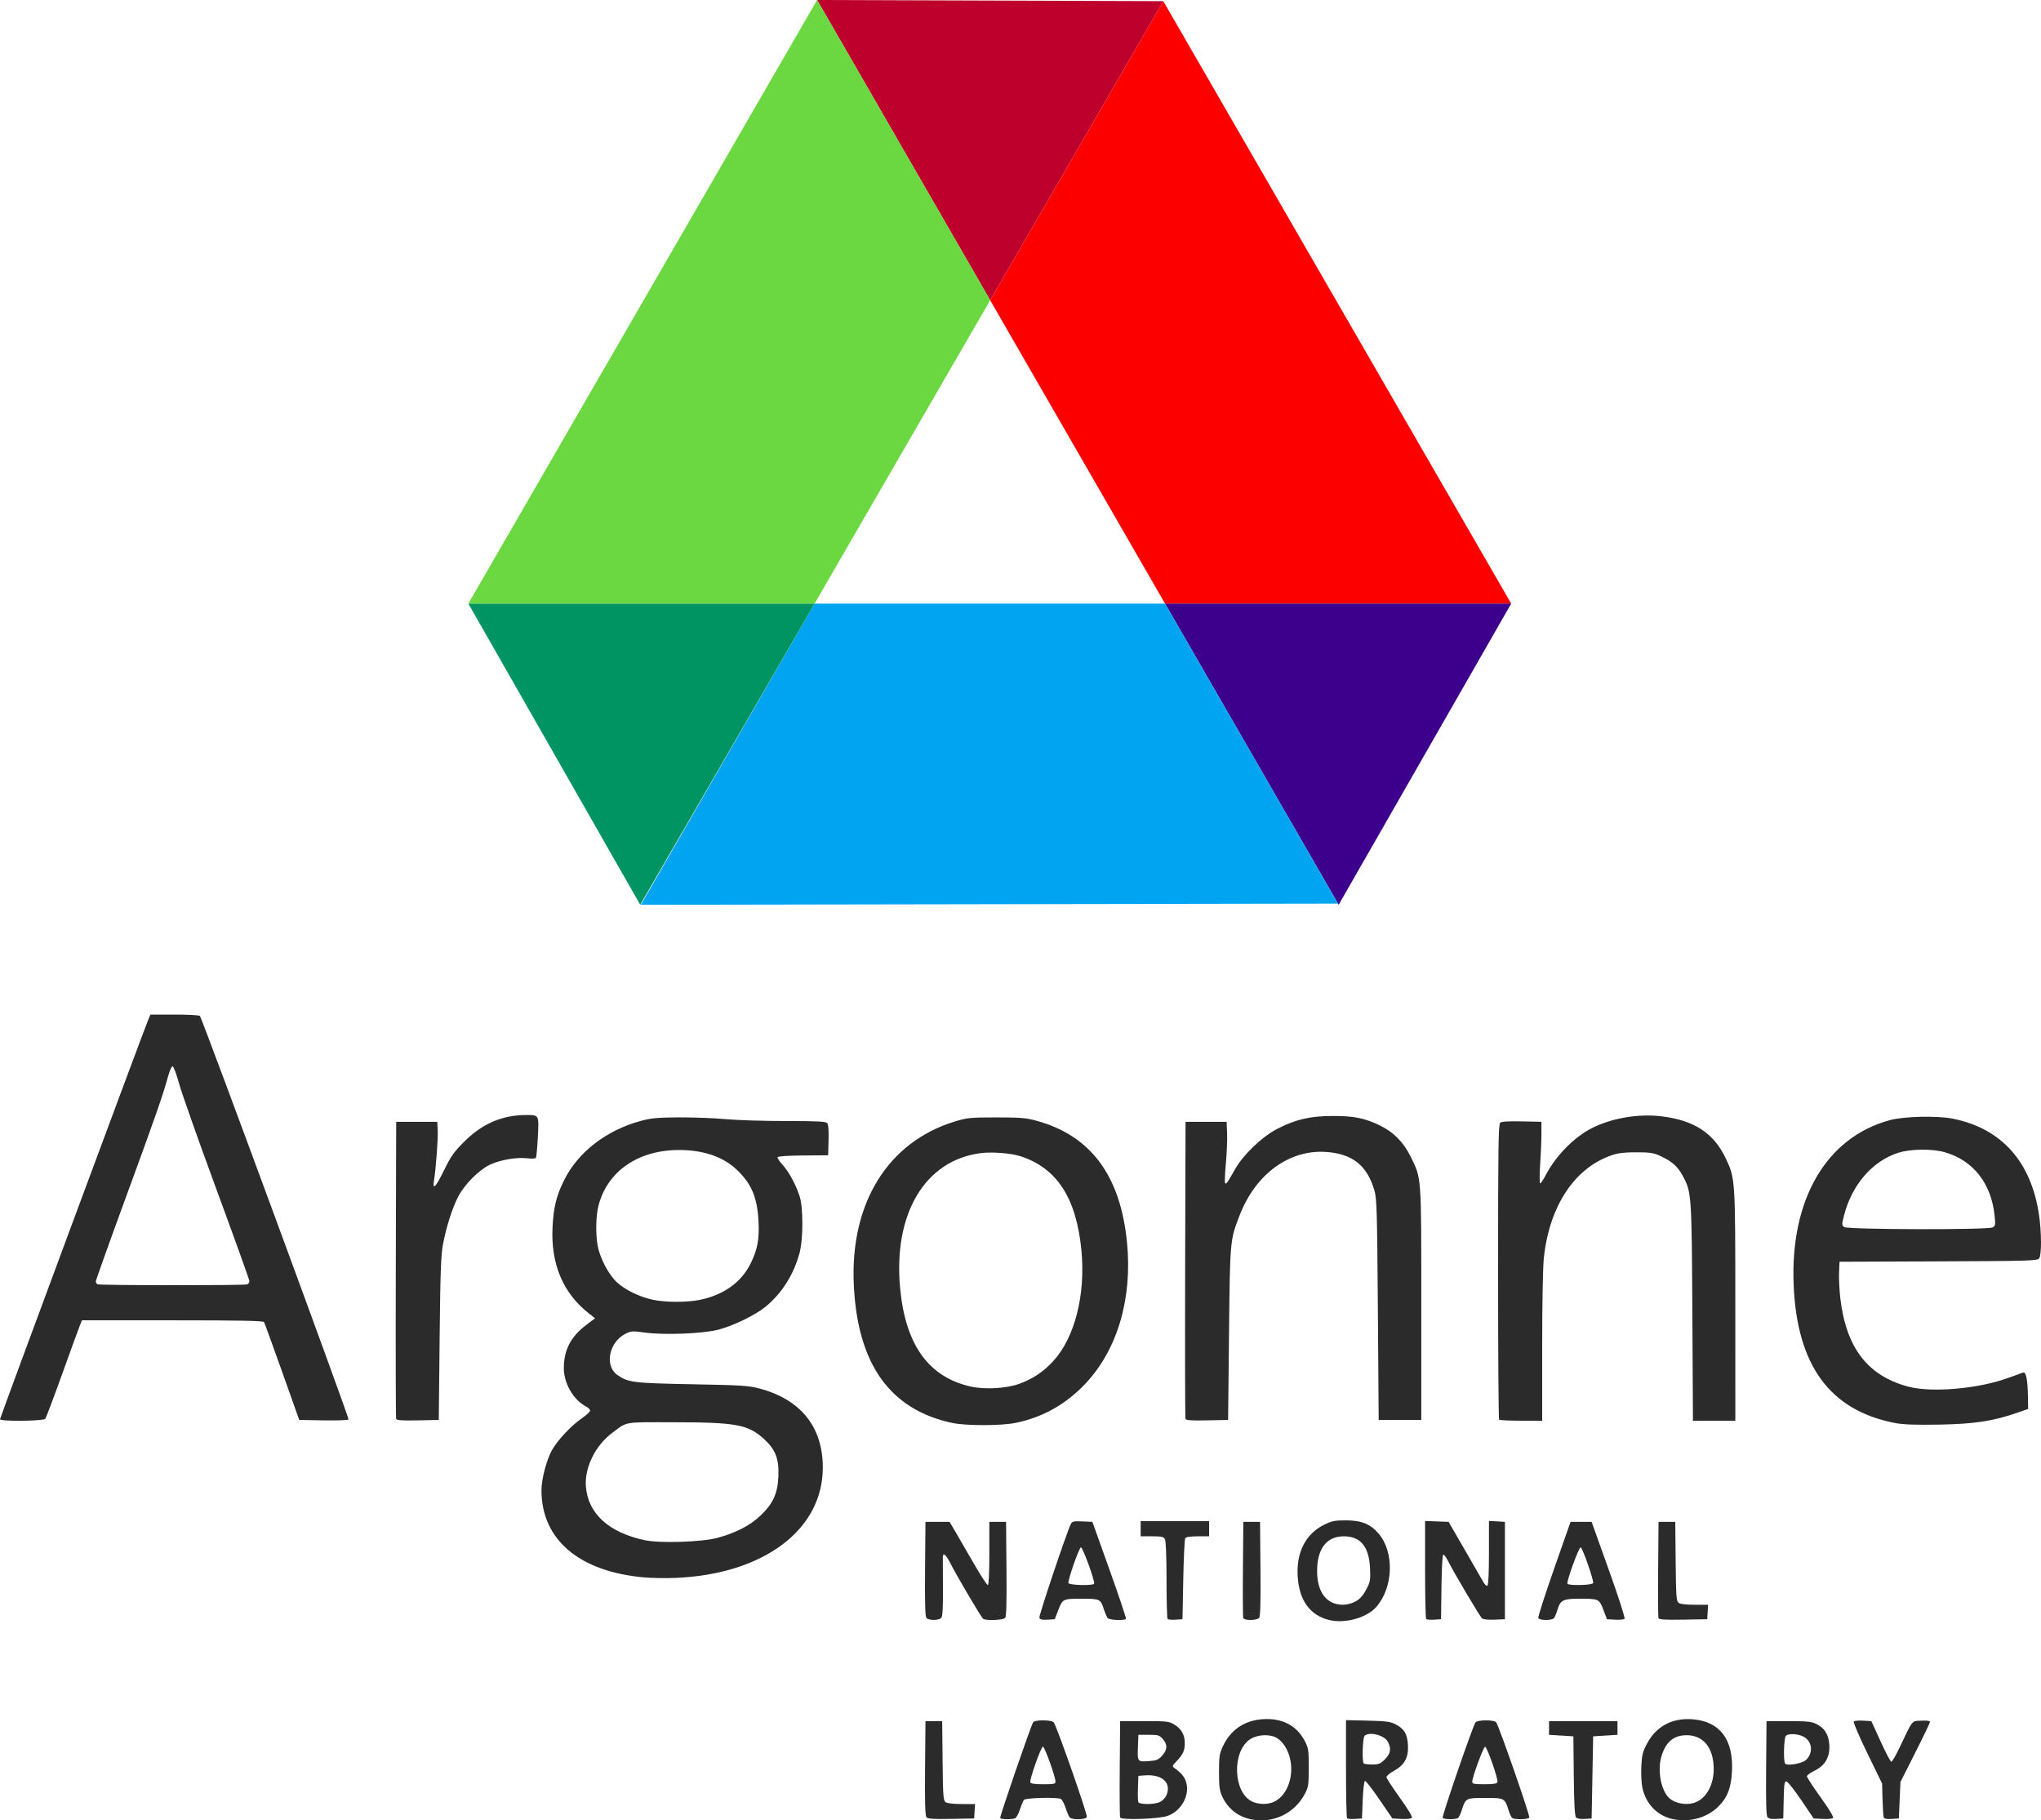 <?xml version="1.0" encoding="UTF-8" standalone="no"?>
<svg
   xmlns:dc="http://purl.org/dc/elements/1.1/"
   xmlns:cc="http://creativecommons.org/ns#"
   xmlns:rdf="http://www.w3.org/1999/02/22-rdf-syntax-ns#"
   xmlns:svg="http://www.w3.org/2000/svg"
   xmlns="http://www.w3.org/2000/svg"
   version="1.1"
   id="svg2"
   viewBox="0 0 1341.968 1196.74"
   height="337.747mm"
   width="378.733mm">
  <defs
     id="defs4">
    <clipPath
       id="clipPath4286"
       clipPathUnits="userSpaceOnUse">
      <rect
         y="390.596"
         x="-344.981"
         height="656.195"
         width="1504.723"
         id="rect4288"
         style="opacity:0.99;fill:#000000;fill-opacity:0.5;stroke:none;stroke-width:5;stroke-linecap:butt;stroke-linejoin:round;stroke-miterlimit:4;stroke-dasharray:none;stroke-opacity:0.996" />
    </clipPath>
    <clipPath
       id="clipPath4334"
       clipPathUnits="userSpaceOnUse">
      <rect
         y="430.194"
         x="-339.325"
         height="650.538"
         width="1476.439"
         id="rect4336"
         style="opacity:0.99;fill:#000000;fill-opacity:0.5;stroke:none;stroke-width:5;stroke-linecap:butt;stroke-linejoin:round;stroke-miterlimit:4;stroke-dasharray:none;stroke-opacity:0.996" />
    </clipPath>
  </defs>
  <g
     transform="translate(-197.426,-197.137)"
     id="layer2">
    <path
       id="path4310"
       d="m 555.977,977.046 c -8.466,-1.792 -15.071,-7.08 -18.738,-15.002 -1.735,-3.748 -2.088,-6.456 -2.088,-16.011 0,-10.319 0.269,-12.074 2.62,-17.087 5.01,-10.684 13.983,-16.794 25.955,-17.674 12.66,-0.931 22.389,4.024 27.709,14.111 2.535,4.806 2.716,5.981 2.716,17.649 0,11.62 -0.188,12.852 -2.664,17.5 -6.882,12.918 -21.149,19.553 -35.51,16.514 z m 14.358,-11.075 c 7.316,-2.758 12.315,-11.664 12.315,-21.939 0,-10.132 -5.178,-19.473 -11.926,-21.513 -4.808,-1.454 -11.248,-0.638 -15.103,1.913 -12.048,7.973 -11.277,34.767 1.178,40.903 3.861,1.903 9.475,2.166 13.536,0.635 z m 263.462,11.044 c -10.317,-2.166 -17.838,-9.778 -20.233,-20.475 -0.646,-2.885 -0.979,-9.227 -0.742,-14.122 0.374,-7.728 0.872,-9.713 3.823,-15.238 6.072,-11.369 16.707,-16.966 30.105,-15.843 17.789,1.491 26.684,13.293 25.691,34.089 -0.526,11.02 -3.032,17.468 -9.099,23.407 -7.381,7.225 -18.904,10.416 -29.545,8.182 z m 14.538,-11.05 c 9.171,-3.475 14.08,-16.115 11.356,-29.238 -1.97,-9.489 -8.177,-14.926 -17.041,-14.926 -8.591,0 -13.842,4.439 -16.641,14.069 -2.538,8.729 -0.49,20.985 4.429,26.512 3.731,4.191 11.949,5.837 17.897,3.583 z m -505.556,9.722 c -0.835,-1.006 -1.084,-10.001 -0.893,-32.275 l 0.265,-30.88 5.5,0 5.5,0 0.258,26 c 0.229,23.017 0.451,26.143 1.941,27.25 1.049,0.779 5.02,1.25 10.547,1.25 l 8.864,0 -0.305,4.75 -0.305,4.75 -15.107,0.275 c -11.96,0.218 -15.348,-0.015 -16.265,-1.12 z m 48.51,0.57 c -0.472,-0.764 20.1,-60.546 21.671,-62.975 1.105,-1.709 12.101,-1.665 13.527,0.054 1.92,2.314 22.367,60.721 21.787,62.234 -0.711,1.853 -9.934,2.025 -11.369,0.213 -0.545,-0.688 -1.748,-3.573 -2.674,-6.413 -0.926,-2.84 -2.372,-5.427 -3.214,-5.75 -3.088,-1.185 -23.084,-0.635 -24.112,0.663 -0.545,0.688 -1.748,3.573 -2.674,6.413 -0.926,2.84 -2.372,5.427 -3.214,5.75 -2.224,0.854 -9.167,0.72 -9.728,-0.188 z m 36.364,-23.975 c 0.007,-3.143 -7.274,-23.326 -8.292,-22.987 -1.362,0.454 -8.903,21.794 -8.278,23.424 0.358,0.933 2.827,1.313 8.535,1.313 6.981,0 8.032,-0.229 8.035,-1.75 z m 42.494,23.606 c -0.29,-0.756 -0.409,-15.321 -0.263,-32.365 l 0.265,-30.99 16,0 c 15.049,0 16.224,0.14 19.774,2.346 4.596,2.858 6.726,6.711 6.726,12.17 0,4.839 -1.115,7.291 -5.37,11.804 -3.069,3.255 -3.091,3.348 -1.13,4.747 4.43,3.161 6.522,5.801 7.512,9.478 2.304,8.555 -3.567,18.789 -12.52,21.824 -5.905,2.002 -30.306,2.779 -30.994,0.986 z m 26.357,-10.281 c 1.516,-0.784 3.293,-2.605 3.95,-4.047 3.823,-8.39 -2.544,-14.313 -14.349,-13.351 l -3.956,0.323 -0.295,7.912 c -0.162,4.351 -0.064,8.514 0.219,9.25 0.701,1.828 10.847,1.767 14.431,-0.087 z m 1.294,-30.415 c 3.486,-3.901 3.617,-7.158 0.438,-10.854 -2.207,-2.565 -2.999,-2.806 -9.25,-2.806 l -6.837,0 -0.297,7.406 c -0.415,10.342 -0.361,10.418 6.96,9.888 5.36,-0.388 6.494,-0.846 8.986,-3.635 z m 121.564,41.22 c -0.392,-0.392 -0.713,-15.071 -0.713,-32.62 l 0,-31.907 14.25,0.324 c 11.844,0.269 14.915,0.661 18.186,2.324 5.825,2.96 7.911,6.416 8.308,13.761 0.444,8.21 -2.236,13.112 -9.27,16.96 -2.736,1.496 -4.918,3.367 -4.85,4.157 0.068,0.79 4.059,6.915 8.868,13.611 5.666,7.888 8.402,12.517 7.772,13.147 -0.535,0.535 -3.626,0.836 -6.868,0.668 l -5.896,-0.304 -8.5,-12.445 c -4.675,-6.845 -8.95,-12.36 -9.5,-12.256 -0.569,0.107 -1.216,5.472 -1.5,12.445 l -0.5,12.256 -4.537,0.296 c -2.495,0.163 -4.858,-0.025 -5.25,-0.417 z m 24.887,-38.779 c 3.762,-3.762 4.297,-6.964 1.93,-11.541 -2.243,-4.337 -12.316,-6.873 -15.33,-3.859 -1.272,1.272 -1.733,16.934 -0.533,18.133 0.367,0.367 2.887,0.667 5.6,0.667 4.277,0 5.386,-0.452 8.333,-3.4 z m 37.964,38.504 c -0.626,-1.014 19.939,-60.8 21.604,-62.806 1.415,-1.704 12.243,-1.742 13.554,-0.048 1.845,2.385 22.462,61.644 21.813,62.694 -0.737,1.192 -9.443,1.419 -11.14,0.291 -0.608,-0.404 -1.67,-2.535 -2.361,-4.735 -2.665,-8.485 -2.693,-8.5 -15.534,-8.5 -12.84,0 -12.868,0.015 -15.534,8.5 -0.691,2.2 -1.754,4.331 -2.361,4.735 -1.57,1.044 -9.378,0.942 -10.041,-0.131 z m 36.033,-23.496 c 0.652,-1.7 -6.697,-22.829 -8.097,-23.276 -1.006,-0.321 -8.5,19.985 -8.5,23.033 0,1.377 1.266,1.634 8.031,1.634 5.94,0 8.171,-0.362 8.566,-1.392 z m 51.583,23.108 c -0.779,-0.939 -1.231,-9.664 -1.412,-27.298 l -0.267,-25.918 -8,-0.5 -8,-0.5 0,-4.5 0,-4.5 22.5,0 22.5,0 0,4.5 0,4.5 -8,0.5 -8,0.5 -0.5,27 -0.5,27 -4.588,0.298 c -2.993,0.195 -4.986,-0.181 -5.733,-1.082 z m 125.968,-0.038 c -0.86,-1.036 -1.106,-9.743 -0.912,-32.298 l 0.265,-30.88 14.5,0 c 12.165,0 15.107,0.302 18.27,1.873 5.409,2.688 8.055,6.906 8.509,13.561 0.545,7.995 -2.634,13.675 -9.548,17.061 -2.812,1.377 -5.139,3.063 -5.171,3.746 -0.032,0.683 4.027,6.925 9.022,13.87 5.63,7.83 8.725,12.982 8.146,13.562 -0.514,0.514 -3.588,0.798 -6.83,0.63 l -5.896,-0.304 -8.123,-12 c -4.468,-6.6 -8.841,-12.143 -9.719,-12.317 -1.379,-0.274 -1.633,1.35 -1.877,12 l -0.281,12.317 -4.588,0.298 c -3.046,0.198 -4.983,-0.178 -5.765,-1.12 z m 25.308,-37.637 c 5.068,-4.761 4.079,-12.611 -1.949,-15.471 -3.929,-1.865 -9.626,-2.051 -11.307,-0.37 -1.324,1.324 -1.709,16.948 -0.45,18.23 1.601,1.629 11.213,-0.046 13.706,-2.388 z m 51.081,37.764 c -0.243,-0.718 -0.581,-6.03 -0.75,-11.805 l -0.307,-10.5 -9.728,-19.962 c -5.35,-10.979 -9.347,-20.342 -8.883,-20.807 0.465,-0.465 3.255,-0.707 6.2,-0.538 l 5.355,0.307 6.082,13.344 c 3.345,7.339 6.512,13.359 7.038,13.378 0.526,0.019 2.863,-3.961 5.194,-8.844 9.289,-19.46 7.994,-17.838 14.512,-18.178 3.572,-0.186 5.75,0.102 5.75,0.76 0,0.583 -4.374,9.718 -9.721,20.3 l -9.721,19.24 -0.529,12 -0.529,12 -4.76,0.305 c -3.246,0.208 -4.901,-0.11 -5.203,-1 z m -364.82,-129.834 c -12.472,-3.144 -19.5,-12.935 -20.472,-28.52 -0.996,-15.965 5.24,-28.105 17.54,-34.145 4.916,-2.414 6.902,-2.804 14.214,-2.788 10.18,0.022 16.069,2.408 21.443,8.686 10.46,12.22 9.73,35.417 -1.518,48.228 -6.353,7.236 -20.75,11.175 -31.208,8.539 z m 17.732,-12.241 c 2.747,-1.556 4.831,-3.911 6.843,-7.734 2.672,-5.076 2.863,-6.152 2.501,-14.066 -0.649,-14.168 -6.22,-20.93 -17.244,-20.93 -11.283,0 -17.549,8.137 -17.549,22.789 0,14.023 6.283,22.234 16.984,22.195 2.806,-0.01 6.011,-0.863 8.465,-2.253 z m -282.342,10.9 c -0.808,-0.974 -1.061,-10.298 -0.872,-32.25 l 0.265,-30.88 7.935,0 7.935,0 3.52,6 c 1.936,3.3 7.365,12.677 12.065,20.837 4.7,8.16 8.995,14.794 9.545,14.742 0.631,-0.06 1,-7.739 1,-20.837 l 0,-20.742 5.5,0 5.5,0 0.265,30.88 c 0.188,21.952 -0.064,31.276 -0.872,32.25 -1.219,1.468 -12.51,1.94 -14.472,0.605 -1.184,-0.806 -17.562,-28.589 -21.803,-36.985 -2.526,-5 -4.528,-6.706 -4.696,-4 -0.043,0.688 -0.01,9.715 0.072,20.061 0.105,13.305 -0.2,19.232 -1.045,20.25 -1.518,1.829 -8.341,1.876 -9.841,0.069 z m 74.289,-0.037 c -0.499,-1.3 18.146,-56.806 20.788,-61.887 0.78,-1.5 2.012,-1.746 7.502,-1.5 l 6.569,0.294 11.261,31.5 c 6.194,17.325 11.06,31.837 10.813,32.25 -0.758,1.27 -11.01,0.845 -12.075,-0.5 -0.545,-0.688 -1.745,-3.565 -2.668,-6.395 -1.976,-6.059 -2.595,-6.327 -14.587,-6.327 -12.036,0 -12.324,0.14 -15.104,7.301 l -2.396,6.171 -4.76,0.305 c -3.537,0.227 -4.91,-0.085 -5.343,-1.212 z m 35.992,-22.413 c 0.791,-1.28 -7.565,-24.288 -8.685,-23.915 -1.29,0.43 -8.765,21.842 -8.198,23.485 0.491,1.424 16.024,1.819 16.883,0.43 z m 48.324,23.199 c -0.392,-0.392 -0.713,-11.918 -0.713,-25.612 0,-15.251 -0.401,-25.649 -1.035,-26.833 -0.882,-1.647 -2.143,-1.934 -8.5,-1.934 l -7.465,0 0,-5 0,-5 22.5,0 22.5,0 0,5 0,5 -7.441,0 c -4.855,0 -7.722,0.434 -8.25,1.25 -0.445,0.688 -1.034,12.95 -1.309,27.25 l -0.5,26 -4.537,0.296 c -2.495,0.163 -4.858,-0.025 -5.25,-0.417 z m 49.741,-0.639 c -0.266,-0.693 -0.364,-15.205 -0.219,-32.25 l 0.265,-30.99 5.5,0 5.5,0 0.265,30.88 c 0.188,21.952 -0.064,31.276 -0.872,32.25 -1.451,1.748 -9.776,1.836 -10.438,0.11 z m 120.259,0.639 c -0.392,-0.392 -0.713,-15.057 -0.713,-32.588 l 0,-31.875 7.731,0.292 7.731,0.292 10.518,18.163 c 5.785,9.99 11.302,19.581 12.259,21.315 0.957,1.733 2.195,2.871 2.75,2.528 0.627,-0.388 1.009,-8.571 1.009,-21.617 l 0,-20.993 5.25,0.302 5.25,0.302 0,32 0,32 -6.84,0.298 c -4.092,0.178 -7.393,-0.161 -8.215,-0.843 -1.378,-1.143 -18.307,-29.715 -22.34,-37.704 -1.18,-2.337 -2.578,-4.25 -3.105,-4.25 -0.575,0 -1.068,8.531 -1.23,21.25 l -0.27,21.25 -4.537,0.296 c -2.495,0.163 -4.858,-0.025 -5.25,-0.417 z m 73.725,-0.681 c -0.275,-0.716 4.385,-15.228 10.355,-32.25 l 10.855,-30.948 6.926,0 6.926,0 11.261,31.439 c 6.37,17.784 10.884,31.816 10.393,32.307 -0.478,0.478 -3.275,0.73 -6.217,0.561 l -5.349,-0.307 -2.342,-6.146 c -2.74,-7.191 -3.021,-7.321 -15.774,-7.34 -10.623,-0.016 -12.549,0.943 -14.397,7.168 -0.705,2.375 -1.741,4.881 -2.301,5.569 -1.37,1.681 -9.688,1.639 -10.337,-0.052 z m 36.056,-22.948 c 0.567,-1.643 -6.908,-23.055 -8.198,-23.485 -1.12,-0.373 -9.476,22.635 -8.685,23.915 0.859,1.389 16.392,0.994 16.883,-0.43 z m 42.97,23.016 c -0.271,-0.707 -0.374,-15.231 -0.228,-32.276 l 0.265,-30.99 5.5,0 5.5,0 0.258,26 c 0.229,23.017 0.451,26.143 1.941,27.25 1.049,0.779 5.02,1.25 10.547,1.25 l 8.864,0 -0.305,4.75 -0.305,4.75 -15.772,0.276 c -12.128,0.212 -15.886,-0.021 -16.265,-1.01 z m -666.964,-26.75 c -42.623,-3.802 -67.382,-24.754 -67.483,-57.106 -0.022,-7.181 3.167,-19.628 6.711,-26.194 3.525,-6.531 12.683,-16.378 19.774,-21.262 3.024,-2.083 5.498,-4.375 5.498,-5.095 0,-0.72 -1.238,-1.958 -2.75,-2.751 -8.233,-4.321 -14.492,-15.111 -14.523,-25.04 -0.038,-11.945 4.512,-20.777 14.663,-28.463 l 5.89,-4.46 -3.89,-3.021 c -17.182,-13.342 -25.341,-32.68 -24.08,-57.074 0.659,-12.742 2.464,-20.149 7.363,-30.203 9.144,-18.765 27.794,-33.257 50.827,-39.495 6.638,-1.798 10.895,-2.183 25,-2.26 9.35,-0.051 23.075,0.468 30.5,1.154 7.425,0.686 25.257,1.249 39.628,1.25 21.151,0.002 26.348,0.269 27.287,1.4 0.754,0.909 1.059,4.844 0.872,11.25 l -0.287,9.852 -16.462,0.135 c -10.047,0.082 -16.592,0.527 -16.797,1.143 -0.185,0.554 1.256,2.744 3.202,4.865 4.097,4.466 8.508,12.496 11.184,20.358 2.578,7.572 2.586,28.663 0.016,38 -3.881,14.096 -11.507,26.135 -22.144,34.958 -6.622,5.493 -21.074,12.558 -31,15.155 -10.251,2.682 -35.62,3.701 -48.457,1.947 -8.28,-1.131 -9.088,-1.078 -12.881,0.857 -10.789,5.504 -13.809,20.945 -5.28,26.99 6.999,4.962 10.443,5.391 49.118,6.125 32.816,0.623 37.308,0.909 44.5,2.836 27.108,7.261 41.5,25.275 41.5,51.947 0,40.968 -39.082,70.194 -97,72.538 -6.325,0.256 -15.55,0.104 -20.5,-0.338 z m 48,-25.941 c 11.96,-3.15 21.688,-8.159 28.544,-14.698 8.162,-7.785 11.188,-14.332 11.731,-25.377 0.573,-11.666 -1.801,-17.996 -9.33,-24.877 -10.542,-9.635 -18.325,-11.076 -59.972,-11.104 -33.083,-0.022 -29.712,-0.605 -39.809,6.89 -11.278,8.372 -18.43,22.947 -17.422,35.504 1.421,17.707 15.171,30.18 38.759,35.159 9.909,2.092 37.129,1.233 47.5,-1.498 z m -11.088,-156.574 c 15.511,-3.286 26.924,-11.453 33.013,-23.624 4.652,-9.3 5.945,-16.248 5.28,-28.377 -0.855,-15.594 -4.761,-24.641 -14.602,-33.82 -8.894,-8.296 -21.828,-12.645 -37.604,-12.645 -26.876,0 -47.088,13.928 -52.967,36.5 -1.754,6.736 -1.995,18.701 -0.534,26.579 1.488,8.025 7.228,18.919 12.556,23.831 5.477,5.049 14.832,9.618 23.576,11.515 8.454,1.834 22.73,1.853 31.282,0.042 z m 165.588,80.946 c -40.937,-8.778 -62.23,-38.742 -64.629,-90.947 -2.46,-53.531 22.421,-93.728 66.34,-107.178 8.179,-2.505 10.07,-2.692 27.288,-2.706 15.975,-0.013 19.592,0.285 26.5,2.179 35.75,9.802 55.288,36.144 59.55,80.291 3.549,36.757 -6.379,70.304 -27.398,92.575 -12.795,13.557 -28.07,22.14 -45.86,25.767 -9.627,1.963 -32.678,1.973 -41.792,0.019 z m 44.179,-25.705 c 9.011,-3.295 15.681,-7.743 22.25,-14.839 14.199,-15.337 21.43,-43.678 18.609,-72.934 -3.319,-34.412 -16.079,-54.071 -40.155,-61.866 -6.062,-1.963 -18.606,-2.951 -25.871,-2.039 -36.738,4.613 -57.772,39.725 -53.179,88.769 3.487,37.228 18.639,58.4 46.297,64.692 9.286,2.112 23.567,1.318 32.048,-1.784 z m 576.163,25.837 c -42.947,-8.147 -64.719,-37.582 -66.996,-90.579 -2.421,-56.347 21.33,-97.179 63.154,-108.571 9.338,-2.544 31.288,-3.058 41.59,-0.974 31.831,6.439 51.298,28.106 56.525,62.913 1.745,11.619 1.815,26.668 0.136,28.94 -1.148,1.552 -6.554,1.711 -66.25,1.941 l -65,0.251 -0.314,7 c -0.173,3.85 0.188,11.369 0.802,16.708 3.782,32.896 18.036,51.413 45.012,58.472 15.319,4.009 46.043,1.292 65.278,-5.771 4.522,-1.661 8.975,-3.263 9.896,-3.561 2.004,-0.649 3.038,4.651 3.214,16.46 l 0.111,7.473 -7,2.442 c -15.874,5.539 -28.407,7.448 -51.5,7.844 -15.319,0.263 -23.558,-0.021 -28.658,-0.989 z m 63.796,-128.653 c 1.815,-0.972 1.941,-1.708 1.324,-7.75 -2.165,-21.196 -14.053,-36.315 -32.78,-41.689 -8.175,-2.346 -22.408,-2.189 -30.43,0.335 -16.991,5.346 -30.605,21.005 -35.76,41.132 -1.565,6.112 -1.559,6.523 0.118,7.75 2.321,1.698 94.378,1.907 97.527,0.222 z m -1310.138,126.109 c 0,-0.932 94.272,-254.964 97.366,-262.37 l 1.532,-3.666 15.992,0 c 8.796,0 16.245,0.409 16.554,0.91 2.225,3.601 98.397,264.649 97.74,265.306 -0.46,0.46 -7.948,0.713 -16.64,0.561 l -15.803,-0.276 -11.217,-31.596 c -6.169,-17.378 -11.538,-32.115 -11.93,-32.75 -0.526,-0.852 -16.316,-1.155 -60.206,-1.155 l -59.492,0 -1.33,3.25 c -0.732,1.788 -5.938,16.075 -11.57,31.75 -5.632,15.675 -10.691,29.062 -11.241,29.75 -1.232,1.538 -29.756,1.812 -29.756,0.286 z m 162.418,-88.643 c 0.87,-0.334 1.582,-1.283 1.582,-2.11 0,-0.827 -9.7,-27.834 -21.556,-60.016 -11.856,-32.182 -22.967,-63.633 -24.69,-69.89 -1.724,-6.257 -3.65,-11.377 -4.28,-11.377 -0.63,0 -1.914,2.812 -2.853,6.25 -3.497,12.804 -8.303,26.593 -27.716,79.519 -10.948,29.848 -19.905,54.898 -19.905,55.667 0,0.769 0.562,1.625 1.25,1.902 1.802,0.727 96.279,0.78 98.168,0.055 z m 98.053,88.385 c -0.268,-0.703 -0.371,-44.928 -0.23,-98.278 l 0.258,-97 13.5,0 13.5,0 0.313,5.5 c 0.298,5.227 -1.187,25.218 -2.47,33.25 -1.047,6.557 1.231,4.17 6.679,-7 4.481,-9.188 6.423,-11.926 13.361,-18.839 11.788,-11.747 24.937,-17.373 40.617,-17.378 8.506,-0.003 8.419,-0.168 7.634,14.506 -0.374,6.999 -0.938,13.144 -1.253,13.654 -0.317,0.512 -2.88,0.645 -5.727,0.296 -6.91,-0.847 -17.71,1.011 -24.559,4.225 -7.05,3.309 -16.553,12.838 -20.745,20.802 -3.817,7.253 -7.784,19.619 -10.043,31.313 -1.385,7.167 -1.774,17.948 -2.241,62.171 l -0.566,53.5 -13.771,0.278 c -10.464,0.211 -13.888,-0.029 -14.258,-1 z m 519,0 c -0.268,-0.703 -0.371,-44.928 -0.23,-98.278 l 0.258,-97 13.5,0 13.5,0 0.326,7.5 c 0.179,4.125 -0.185,13.061 -0.809,19.858 -0.624,6.797 -0.846,12.646 -0.494,12.998 0.759,0.759 1.811,-0.715 6.477,-9.081 5.295,-9.493 17.733,-21.427 27.713,-26.59 11.939,-6.176 21.256,-8.392 35.787,-8.513 14.138,-0.117 21.383,1.262 31.231,5.945 9.303,4.424 16.082,11.177 20.698,20.618 7.332,14.997 7.072,11.437 7.072,96.764 l 0,76.5 -14,0 -14,0 -0.536,-72.5 c -0.483,-65.38 -0.709,-73.089 -2.302,-78.5 -4.808,-16.333 -14.383,-23.946 -31.662,-25.174 -24.279,-1.725 -46.474,14.535 -56.962,41.732 -6.32,16.388 -6.304,16.207 -6.948,77.942 l -0.59,56.5 -13.771,0.278 c -10.464,0.211 -13.888,-0.029 -14.258,-1 z m 206.195,0.555 c -0.367,-0.367 -0.667,-44.187 -0.667,-97.377 0,-81.326 0.221,-96.894 1.389,-97.864 0.932,-0.774 5.621,-1.061 14.25,-0.872 l 12.861,0.281 0,8 c 0,4.4 -0.377,13.512 -0.838,20.25 -0.461,6.737 -0.461,12.249 0,12.248 0.461,-10e-4 2.169,-2.55 3.796,-5.665 6.536,-12.509 18.502,-24.701 29.996,-30.565 13.101,-6.683 30.583,-9.693 45.848,-7.893 21.439,2.528 34.454,10.983 42.282,27.468 6.403,13.482 6.378,13.103 6.397,96.907 l 0.017,75.75 -13.934,0 -13.934,0 -0.399,-71.25 c -0.436,-77.876 -0.521,-79.08 -6.39,-89.863 -3.298,-6.06 -6.984,-9.341 -14.342,-12.768 -4.79,-2.231 -6.856,-2.564 -16,-2.581 -7.622,-0.014 -12.008,0.488 -16,1.834 -24.562,8.279 -41.195,33.26 -44.888,67.417 -0.66,6.101 -1.112,30.013 -1.112,58.75 l 0,48.461 -13.833,0 c -7.608,0 -14.133,-0.3 -14.5,-0.667 z"
       style="fill:#2b2b2b"
       transform="translate(463.775,416.102)" />
    <g
       id="g4272"
       transform="translate(463.775,416.102)">
      <path
         style="fill:#be002d;fill-opacity:1;fill-rule:evenodd;stroke:none;stroke-width:1px;stroke-linecap:butt;stroke-linejoin:miter;stroke-opacity:1"
         d="m 270.893,-218.964 227.646,0.765 -113.844,196.629 z"
         id="path4260" />
      <path
         style="fill:#fc0000;fill-opacity:1;fill-rule:evenodd;stroke:none;stroke-width:1px;stroke-linecap:butt;stroke-linejoin:miter;stroke-opacity:1"
         d="m 498.529,-218.192 228.743,396.049 -227.594,0 L 384.695,-21.577 Z"
         id="path4262" />
      <path
         style="fill:#3d008c;fill-opacity:1;fill-rule:evenodd;stroke:none;stroke-width:1px;stroke-linecap:butt;stroke-linejoin:miter;stroke-opacity:1"
         d="M 727.272,177.857 613.828,375.847 499.678,177.857 Z"
         id="path4264" />
      <path
         style="fill:#00a4f1;fill-opacity:1;fill-rule:evenodd;stroke:none;stroke-width:1px;stroke-linecap:butt;stroke-linejoin:miter;stroke-opacity:1"
         d="m 613.382,375.074 -458.368,0.773 114.215,-197.99 230.45,0 z"
         id="path4266" />
      <path
         style="fill:#009462;fill-opacity:1;fill-rule:evenodd;stroke:none;stroke-width:1px;stroke-linecap:butt;stroke-linejoin:miter;stroke-opacity:1"
         d="m 154.598,375.847 -113.012,-197.99 227.642,0 z"
         id="path4268" />
      <path
         style="fill:#6bd741;fill-opacity:1;fill-rule:evenodd;stroke:none;stroke-width:1px;stroke-linecap:butt;stroke-linejoin:miter;stroke-opacity:1"
         d="M 41.586,177.857 270.893,-218.964 384.695,-21.577 269.228,177.857 Z"
         id="path4270" />
    </g>
  </g>
</svg>
